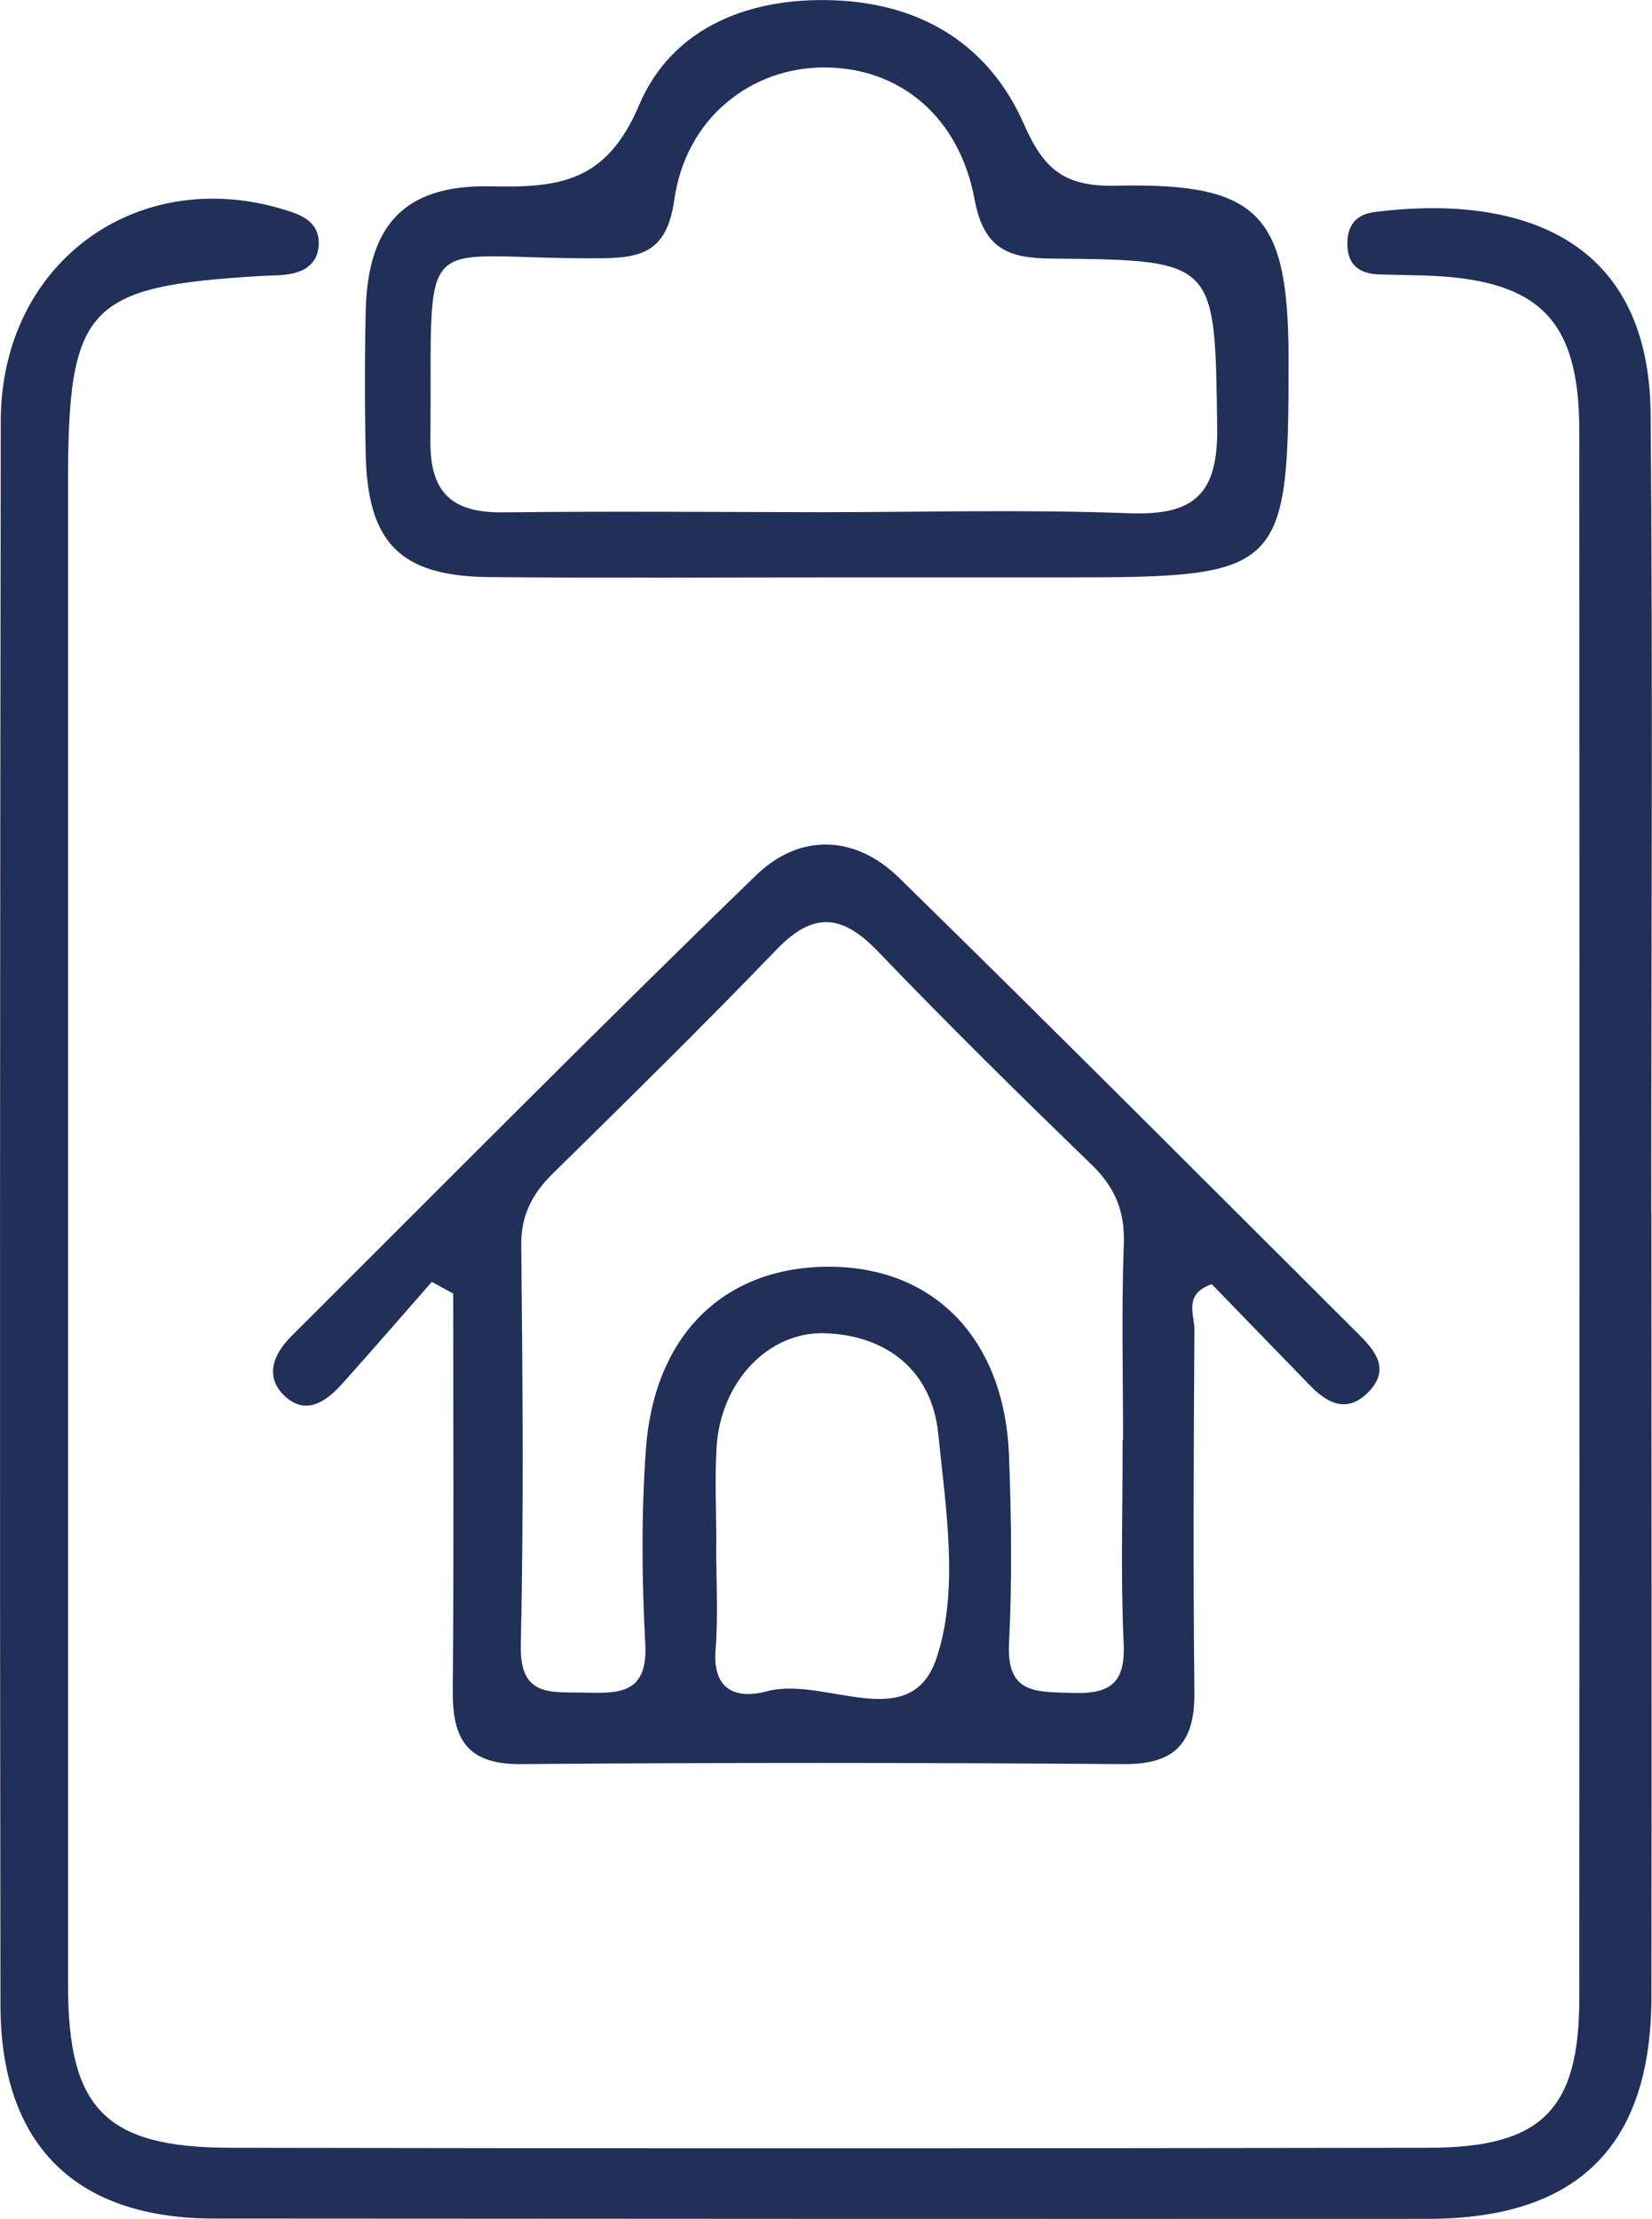 <?xml version="1.0" encoding="UTF-8"?>
<svg id="Camada_2" data-name="Camada 2" xmlns="http://www.w3.org/2000/svg" viewBox="0 0 109.5 147.07">
  <defs>
    <style>
      .cls-1 {
        fill: #213059;
        stroke-width: 0px;
      }
    </style>
  </defs>
  <g id="Camada_1-2" data-name="Camada 1">
    <g>
      <path class="cls-1" d="M109.46,80.42c0,17.33.03,34.66,0,51.99-.02,9.83-4.9,14.65-14.78,14.66-26.83.01-53.65,0-80.48-.02-9.21,0-14.16-4.88-14.17-14.18C-.02,97.87,0,62.88.05,27.89c.02-10.62,9.3-17.2,19.27-13.84,1.03.35,1.8.88,1.81,2.05,0,1.17-.71,1.82-1.79,2.04-.65.13-1.32.11-1.99.15-11.61.68-12.85,2.01-12.84,13.83,0,33.16,0,66.32,0,99.47,0,8.17,2.48,10.75,10.72,10.77,26.49.05,52.99.04,79.48,0,7.46-.01,9.96-2.51,9.97-9.85.02-34.66.02-69.32,0-103.97,0-7.41-2.69-10.04-10.28-10.28-1-.03-2-.04-3-.07-1.4-.05-2.15-.73-2.09-2.19.05-1.17.66-1.8,1.82-1.95,9.06-1.14,18.17,1.31,18.28,13.38.15,17.66.04,35.32.04,52.99Z"/>
      <path class="cls-1" d="M28.62,84.97c-1.96,2.24-3.92,4.49-5.9,6.71-1.07,1.2-2.42,2.18-3.84.86-1.35-1.26-.78-2.76.41-3.95,10.25-10.22,20.43-20.51,30.83-30.58,2.87-2.78,6.54-2.69,9.46.16,10.23,10.01,20.32,20.15,30.46,30.25,1.12,1.11,2.13,2.34.67,3.84-1.38,1.42-2.69.8-3.87-.42-2.2-2.27-4.4-4.53-6.52-6.72-1.9.65-1.14,2.02-1.15,3.03-.05,7.99-.09,15.98,0,23.97.04,3.32-1.2,4.84-4.69,4.81-13.31-.1-26.63-.11-39.94,0-3.64.03-4.56-1.71-4.53-4.91.08-8.76.03-17.52.03-26.28-.48-.26-.95-.52-1.43-.78ZM74.44,95.43c0-4.33-.11-8.66.05-12.99.08-2.19-.61-3.77-2.16-5.27-4.79-4.63-9.53-9.31-14.14-14.11-2.32-2.42-4.24-2.69-6.69-.15-4.85,5.04-9.84,9.94-14.82,14.84-1.38,1.35-2.15,2.76-2.13,4.8.09,8.83.17,17.66-.03,26.48-.08,3.46,1.95,3.11,4.17,3.16,2.32.05,4.26.13,4.08-3.24-.23-4.32-.27-8.67.05-12.98.59-7.73,5.45-12.2,12.56-12,6.74.19,11.21,4.96,11.5,12.49.16,4.16.21,8.33,0,12.49-.16,3.34,1.8,3.18,4.12,3.26,2.49.09,3.61-.54,3.48-3.29-.21-4.49-.06-8.99-.07-13.49ZM47.49,102.39h-.02c0,2.33.14,4.67-.04,6.99-.21,2.78,1.52,3.23,3.42,2.72,3.81-1.02,9.51,2.96,11.23-2.21,1.5-4.48.61-9.91.11-14.86-.41-4.1-3.33-6.52-7.5-6.66-3.81-.13-6.93,3.29-7.19,7.53-.13,2.16-.02,4.33-.02,6.49Z"/>
      <path class="cls-1" d="M54.92,38.27c-7.5,0-14.99.05-22.49-.02-5.89-.05-8.07-2.26-8.19-8.16-.07-3.16-.07-6.33,0-9.49.14-5.66,2.54-8.36,8.25-8.25,4.55.1,7.7-.25,9.87-5.38C44.57,1.75,49.83-.3,55.7.04c5.72.33,9.97,3.17,12.17,8.19,1.36,3.11,2.78,4.16,6.16,4.08,9.43-.21,11.36,1.91,11.38,11.39.02,14.16-.39,14.57-14.5,14.57-5.33,0-10.66,0-15.99,0ZM54.35,33.95c6.83,0,13.67-.19,20.49.07,4.28.16,5.9-1.22,5.84-5.7-.16-11,.03-11.09-10.97-11.18-2.95-.02-4.51-.7-5.11-3.92-1.03-5.52-4.98-8.73-9.92-8.75-4.89-.02-9.21,3.35-9.98,8.75-.49,3.46-2.13,3.89-4.98,3.9-12.39.08-11.06-2.52-11.19,12.13-.03,3.5,1.53,4.75,4.83,4.71,7-.08,13.99-.02,20.99-.01Z"/>
    </g>
  </g>
</svg>
